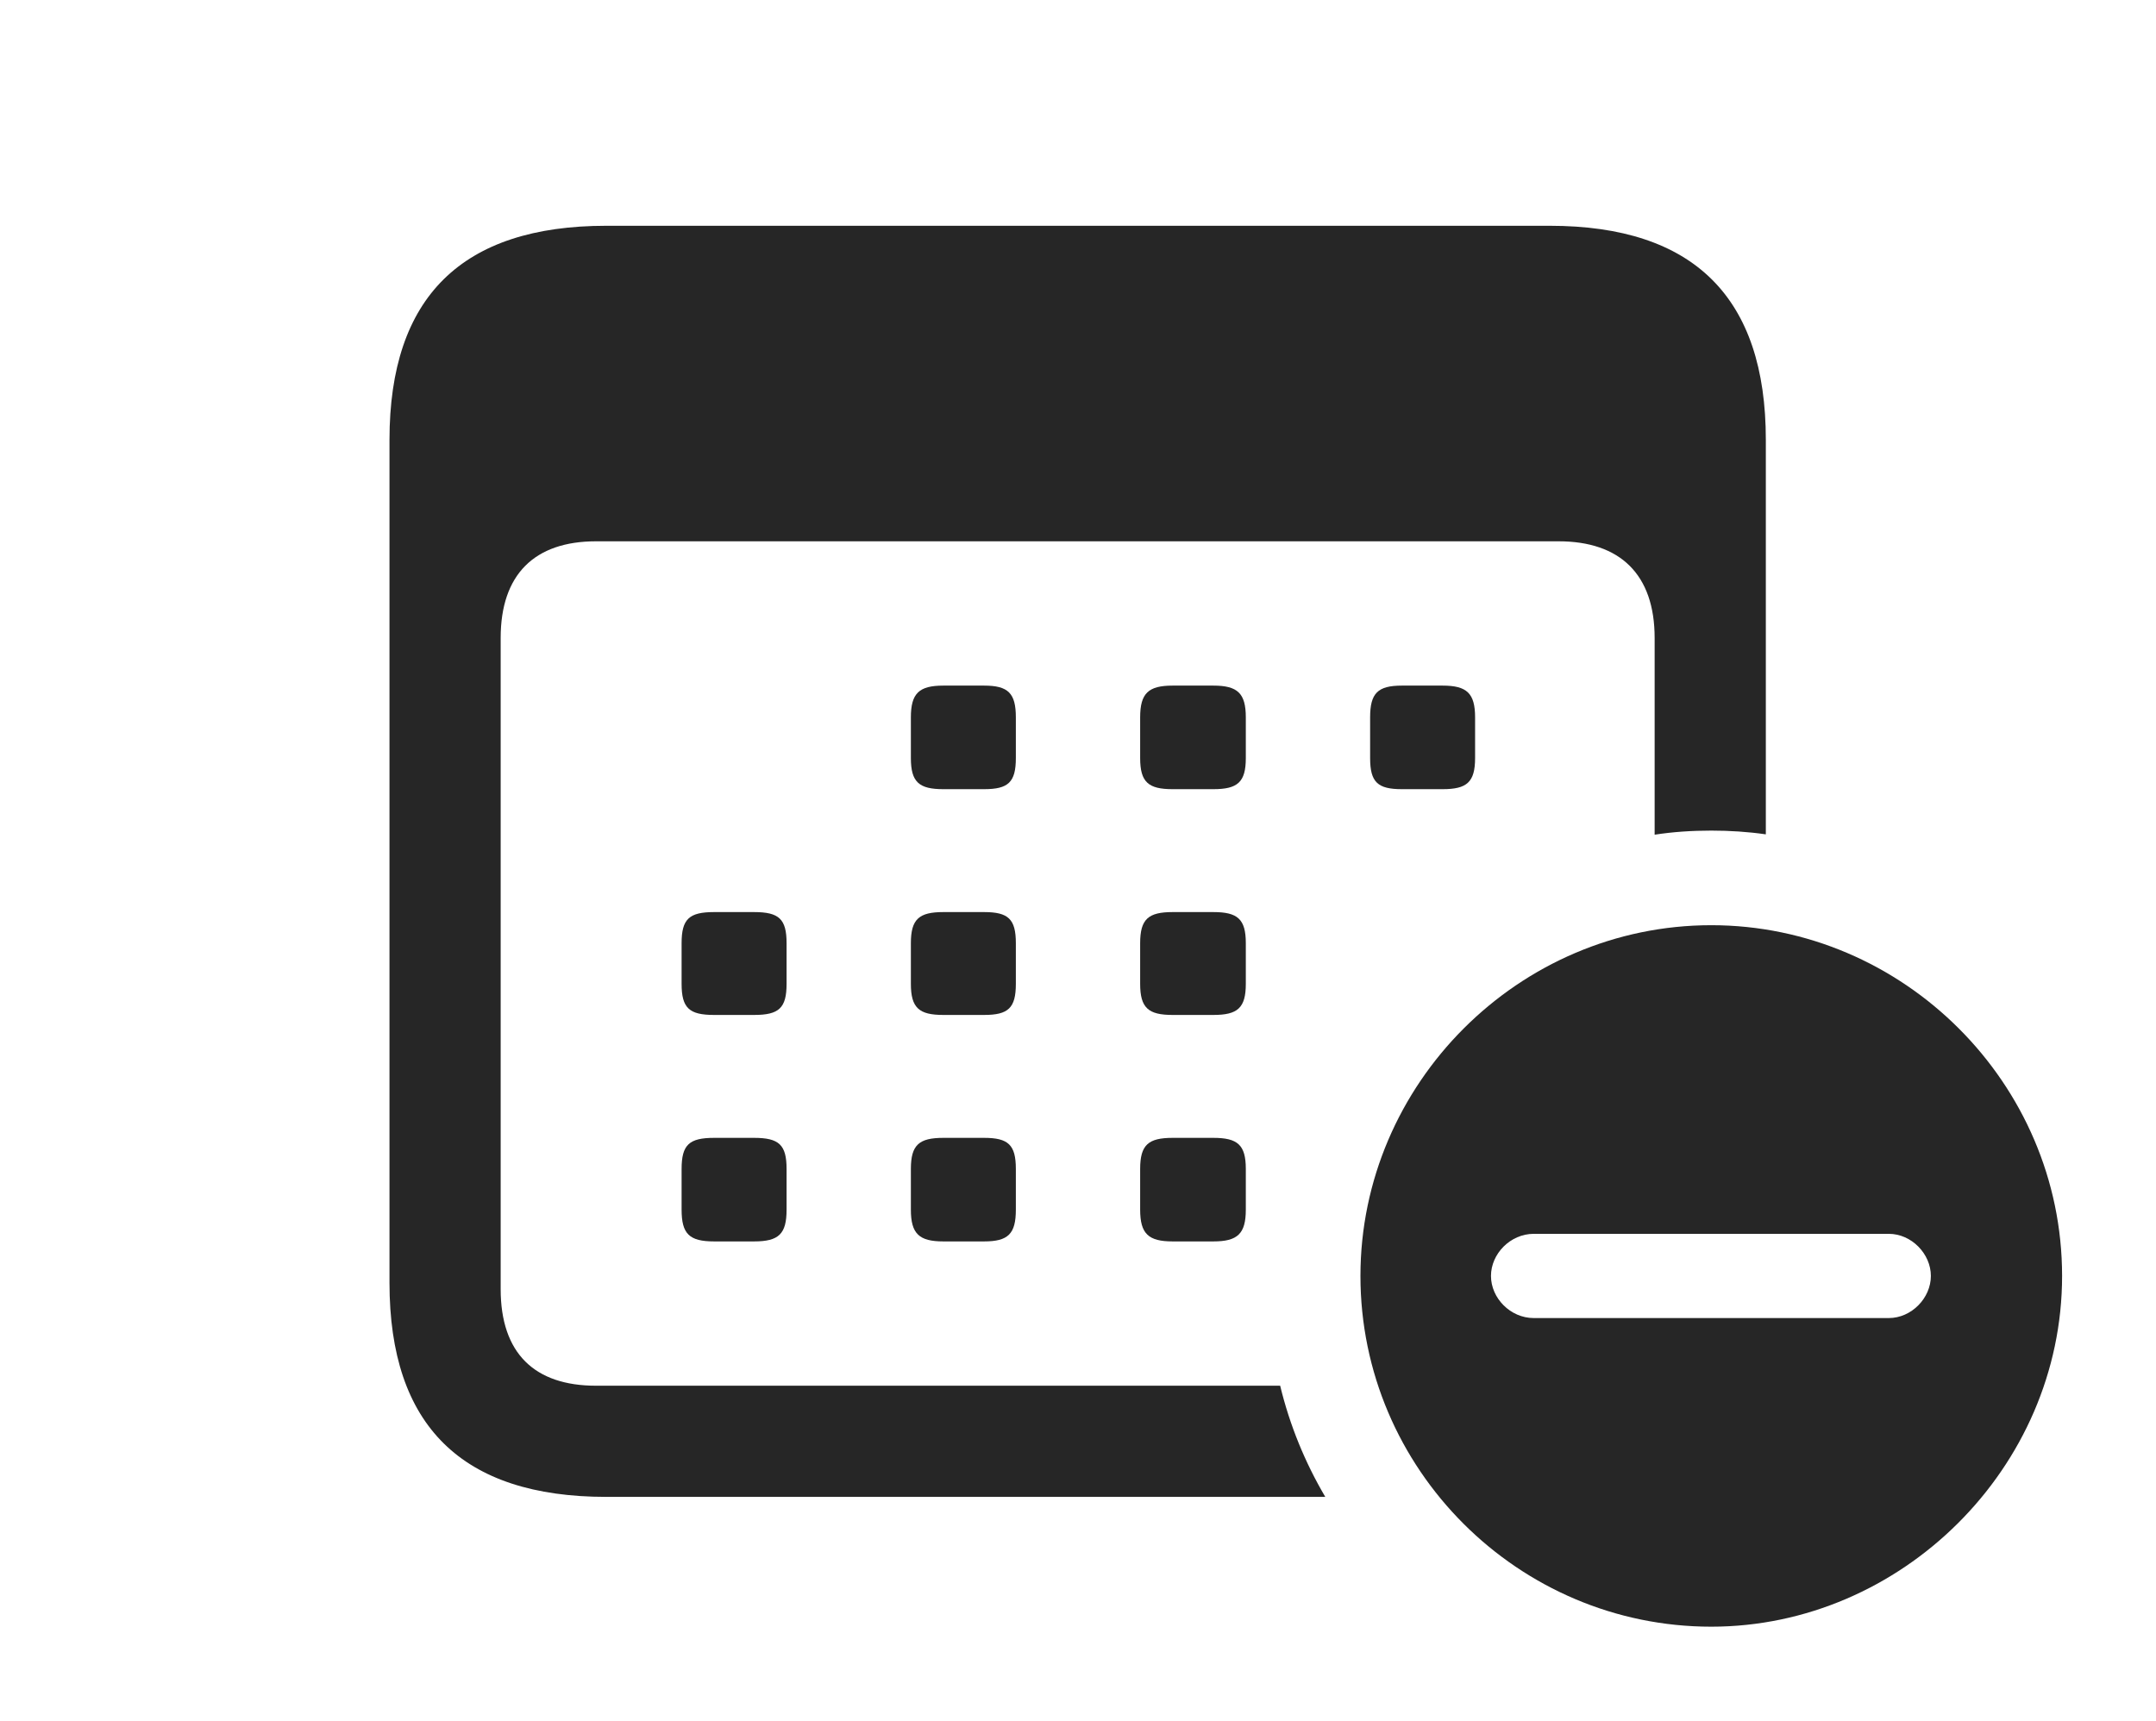 <?xml version="1.0" encoding="UTF-8"?>
<!--Generator: Apple Native CoreSVG 232.5-->
<!DOCTYPE svg
PUBLIC "-//W3C//DTD SVG 1.1//EN"
       "http://www.w3.org/Graphics/SVG/1.1/DTD/svg11.dtd">
<svg version="1.1" xmlns="http://www.w3.org/2000/svg" xmlns:xlink="http://www.w3.org/1999/xlink" width="152.441" height="121.729">
 <g>
  <rect height="121.729" opacity="0" width="152.441" x="0" y="0"/>
  <path d="M124.854 31.104L124.854 59.005C123.594 58.822 122.304 58.74 120.996 58.74C119.638 58.74 118.298 58.828 116.992 59.029L116.992 45.117C116.992 40.625 114.551 38.281 110.205 38.281L42.139 38.281C37.793 38.281 35.4 40.625 35.4 45.117L35.4 91.162C35.4 95.703 37.793 97.998 42.139 97.998L90.515 97.998C91.192 100.798 92.278 103.438 93.704 105.859L42.871 105.859C32.666 105.859 27.539 100.83 27.539 90.723L27.539 31.104C27.539 20.996 32.666 15.967 42.871 15.967L109.57 15.967C119.775 15.967 124.854 21.045 124.854 31.104Z" fill="#000000" fill-opacity="0.85"/>
  <path d="M55.615 82.666L55.615 85.547C55.615 87.256 55.078 87.793 53.32 87.793L50.488 87.793C48.73 87.793 48.193 87.256 48.193 85.547L48.193 82.666C48.193 80.957 48.73 80.469 50.488 80.469L53.32 80.469C55.078 80.469 55.615 80.957 55.615 82.666ZM71.826 82.666L71.826 85.547C71.826 87.256 71.289 87.793 69.58 87.793L66.699 87.793C64.99 87.793 64.404 87.256 64.404 85.547L64.404 82.666C64.404 80.957 64.99 80.469 66.699 80.469L69.58 80.469C71.289 80.469 71.826 80.957 71.826 82.666ZM88.086 82.666L88.086 85.547C88.086 87.256 87.5 87.793 85.791 87.793L82.91 87.793C81.201 87.793 80.615 87.256 80.615 85.547L80.615 82.666C80.615 80.957 81.201 80.469 82.91 80.469L85.791 80.469C87.5 80.469 88.086 80.957 88.086 82.666ZM55.615 66.699L55.615 69.58C55.615 71.289 55.078 71.777 53.32 71.777L50.488 71.777C48.73 71.777 48.193 71.289 48.193 69.58L48.193 66.699C48.193 64.99 48.73 64.502 50.488 64.502L53.32 64.502C55.078 64.502 55.615 64.99 55.615 66.699ZM71.826 66.699L71.826 69.58C71.826 71.289 71.289 71.777 69.58 71.777L66.699 71.777C64.99 71.777 64.404 71.289 64.404 69.58L64.404 66.699C64.404 64.99 64.99 64.502 66.699 64.502L69.58 64.502C71.289 64.502 71.826 64.99 71.826 66.699ZM88.086 66.699L88.086 69.58C88.086 71.289 87.5 71.777 85.791 71.777L82.91 71.777C81.201 71.777 80.615 71.289 80.615 69.58L80.615 66.699C80.615 64.99 81.201 64.502 82.91 64.502L85.791 64.502C87.5 64.502 88.086 64.99 88.086 66.699ZM71.826 50.732L71.826 53.613C71.826 55.322 71.289 55.81 69.58 55.81L66.699 55.81C64.99 55.81 64.404 55.322 64.404 53.613L64.404 50.732C64.404 49.023 64.99 48.486 66.699 48.486L69.58 48.486C71.289 48.486 71.826 49.023 71.826 50.732ZM88.086 50.732L88.086 53.613C88.086 55.322 87.5 55.81 85.791 55.81L82.91 55.81C81.201 55.81 80.615 55.322 80.615 53.613L80.615 50.732C80.615 49.023 81.201 48.486 82.91 48.486L85.791 48.486C87.5 48.486 88.086 49.023 88.086 50.732ZM104.297 50.732L104.297 53.613C104.297 55.322 103.711 55.81 102.002 55.81L99.121 55.81C97.412 55.81 96.875 55.322 96.875 53.613L96.875 50.732C96.875 49.023 97.412 48.486 99.121 48.486L102.002 48.486C103.711 48.486 104.297 49.023 104.297 50.732Z" fill="#000000" fill-opacity="0.85"/>
  <path d="M145.801 90.234C145.801 103.809 134.424 115.039 120.996 115.039C107.373 115.039 96.191 103.906 96.191 90.234C96.191 76.66 107.373 65.43 120.996 65.43C134.57 65.43 145.801 76.611 145.801 90.234ZM108.447 87.256C106.787 87.256 105.42 88.672 105.42 90.234C105.42 91.797 106.787 93.213 108.447 93.213L133.545 93.213C135.156 93.213 136.523 91.797 136.523 90.234C136.523 88.672 135.156 87.256 133.545 87.256Z" fill="#000000" fill-opacity="0.85"/>
 </g>
</svg>

